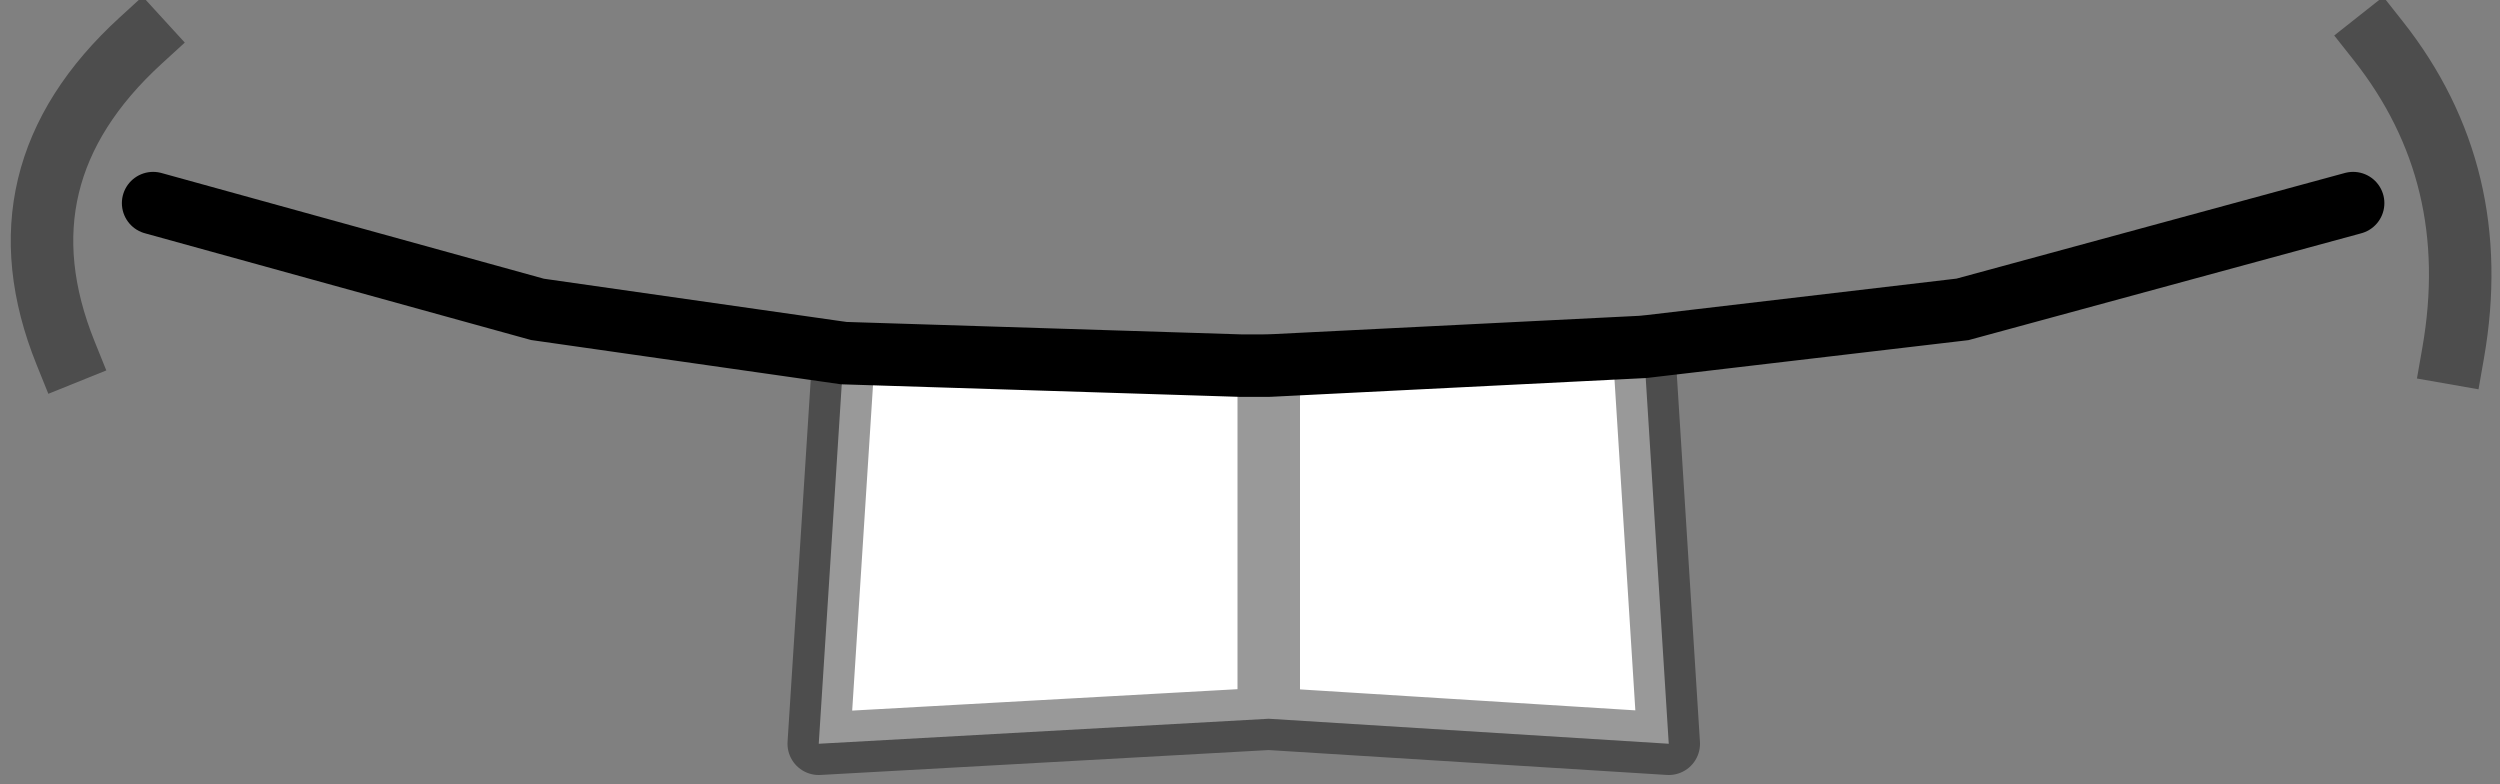 <?xml version="1.0" encoding="UTF-8" standalone="no"?>
<svg xmlns:xlink="http://www.w3.org/1999/xlink" height="12.55px" width="40.0px" xmlns="http://www.w3.org/2000/svg">
  <rect width="100%" height="100%" fill="#808080" stroke="none"/>
  <g transform="matrix(1.0, 0.0, 0.0, 1.0, 20.05, 3.5)">
    <path d="M0.25 8.0 L-6.95 8.4 -6.55 2.15 -0.2 2.35 0.25 2.35 0.25 8.0 0.25 2.35 6.25 2.05 6.65 8.4 0.25 8.0" fill="#ffffff" fill-rule="evenodd" stroke="none"/>
    <path d="M0.25 2.35 L-0.2 2.35 -6.55 2.15 -11.45 1.45 -17.6 -0.25 M6.25 2.05 L0.25 2.35 M6.25 2.05 L11.35 1.45 17.6 -0.25" fill="none" stroke="#000000" stroke-linecap="round" stroke-linejoin="miter-clip" stroke-miterlimit="3.0" stroke-width="1.0"/>
    <path d="M-17.8 -2.85 Q-20.15 -0.7 -19.0 2.15 M18.0 -2.85 Q19.7 -0.7 19.2 2.15" fill="none" stroke="#000000" stroke-linecap="square" stroke-linejoin="round" stroke-opacity="0.4" stroke-width="1.0"/>
    <path d="M-6.55 2.15 L-6.95 8.4 0.25 8.0 0.25 2.35 M0.25 8.0 L6.65 8.4 6.25 2.05" fill="none" stroke="#000000" stroke-linecap="round" stroke-linejoin="round" stroke-opacity="0.4" stroke-width="1.0"/>
  </g>
</svg>
